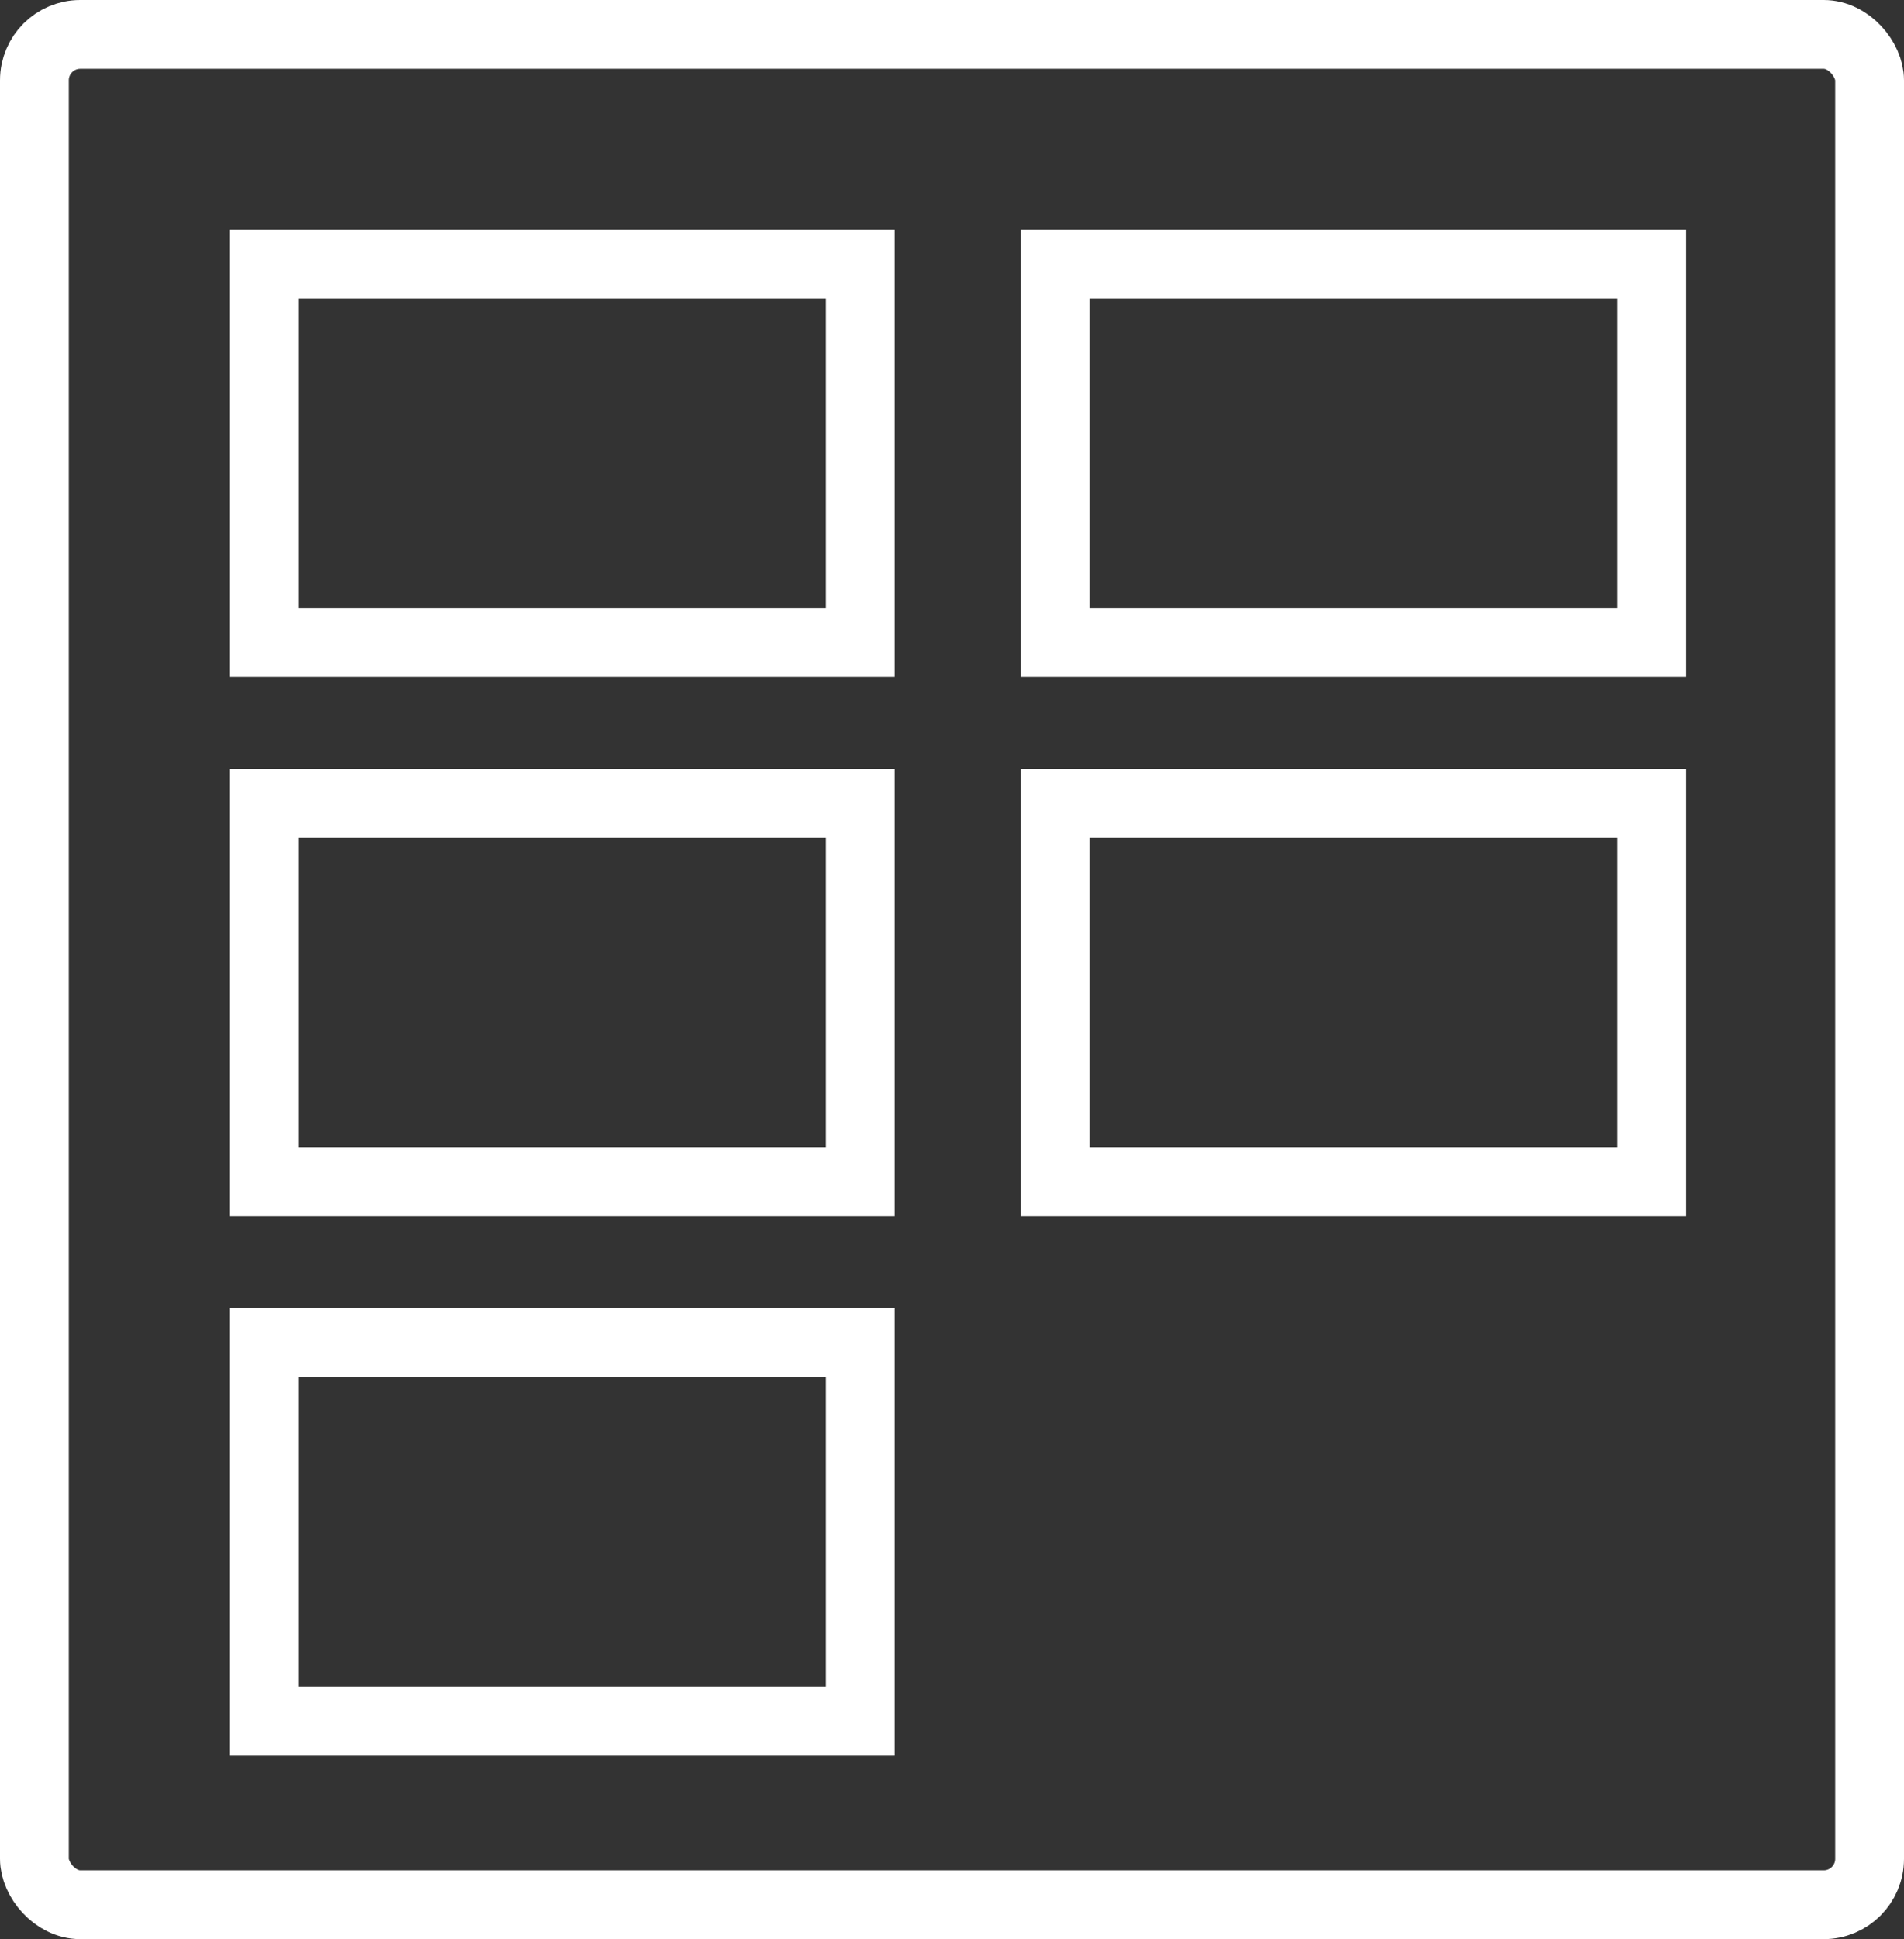 <?xml version="1.0" encoding="UTF-8"?>
<svg width="166px" height="169px" viewBox="0 0 166 169" version="1.1" xmlns="http://www.w3.org/2000/svg" xmlns:xlink="http://www.w3.org/1999/xlink">
    <rect x="0" y="0" width="166" height="169" fill="#333333" stroke="none"/>
    <!-- Generator: Sketch 49.3 (51167) - http://www.bohemiancoding.com/sketch -->
    <title>CanBoard-logo</title>
    <desc>Created with Sketch.</desc>
    <defs></defs>
    <g id="Page-1" stroke="none" stroke-width="1" fill="none" fill-rule="evenodd">
        <g id="CanBoard-logo" stroke="#FFFFFF" stroke-width="6">
            <rect id="Rectangle" x="3" y="3" width="160" height="163" rx="4"></rect>
            <rect id="Rectangle" x="23" y="23" width="52" height="33"></rect>
            <rect id="Rectangle" x="23" y="70" width="52" height="33"></rect>
            <rect id="Rectangle" x="92" y="23" width="52" height="33"></rect>
            <rect id="Rectangle" x="92" y="70" width="52" height="33"></rect>
            <rect id="Rectangle" x="23" y="117" width="52" height="33"></rect>
        </g>
    </g>
</svg>